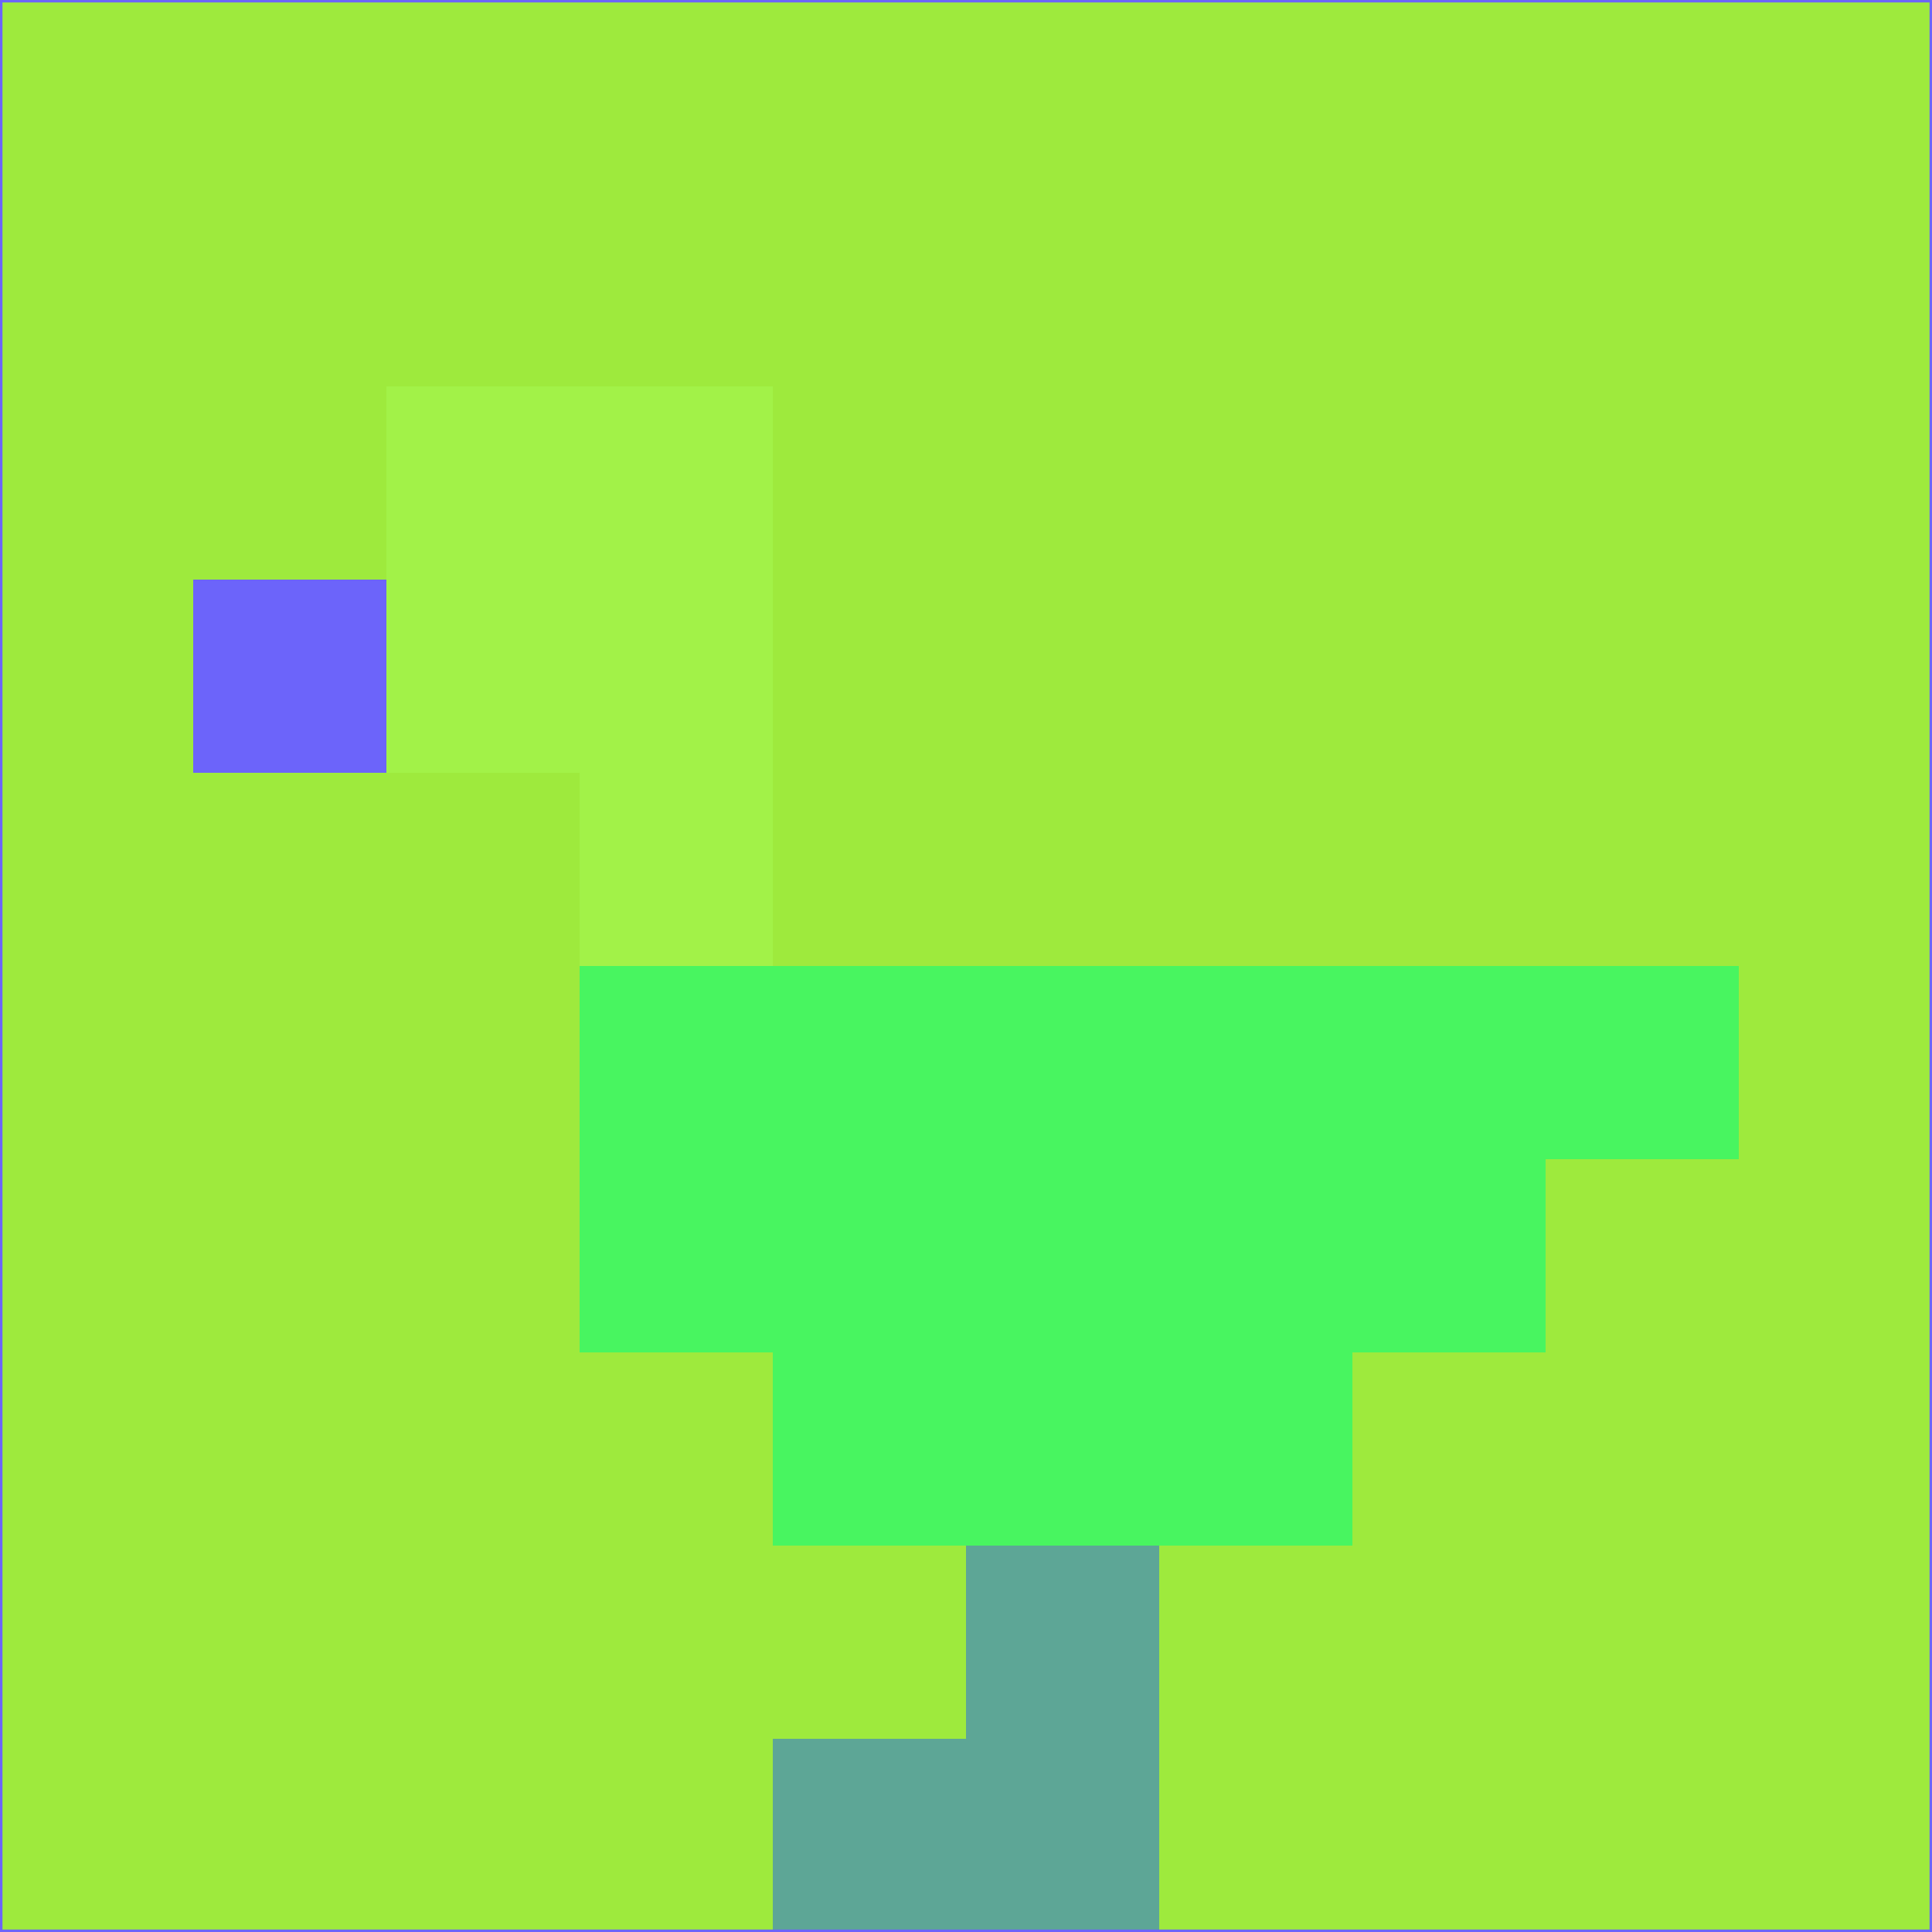<svg xmlns="http://www.w3.org/2000/svg" version="1.1" width="785" height="785">
  <title>'goose-pfp-694263' by Dmitri Cherniak (Cyberpunk Edition)</title>
  <desc>
    seed=623129
    backgroundColor=#9eea3d
    padding=20
    innerPadding=0
    timeout=500
    dimension=1
    border=false
    Save=function(){return n.handleSave()}
    frame=12

    Rendered at 2024-09-15T22:37:00.327Z
    Generated in 1ms
    Modified for Cyberpunk theme with new color scheme
  </desc>
  <defs/>
  <rect width="100%" height="100%" fill="#9eea3d"/>
  <g>
    <g id="0-0">
      <rect x="0" y="0" height="785" width="785" fill="#9eea3d"/>
      <g>
        <!-- Neon blue -->
        <rect id="0-0-2-2-2-2" x="157" y="157" width="157" height="157" fill="#a2f248"/>
        <rect id="0-0-3-2-1-4" x="235.5" y="157" width="78.5" height="314" fill="#a2f248"/>
        <!-- Electric purple -->
        <rect id="0-0-4-5-5-1" x="314" y="392.5" width="392.5" height="78.5" fill="#48f560"/>
        <rect id="0-0-3-5-5-2" x="235.5" y="392.5" width="392.5" height="157" fill="#48f560"/>
        <rect id="0-0-4-5-3-3" x="314" y="392.5" width="235.5" height="235.5" fill="#48f560"/>
        <!-- Neon pink -->
        <rect id="0-0-1-3-1-1" x="78.5" y="235.5" width="78.5" height="78.5" fill="#6c64fa"/>
        <!-- Cyber yellow -->
        <rect id="0-0-5-8-1-2" x="392.5" y="628" width="78.5" height="157" fill="#5da696"/>
        <rect id="0-0-4-9-2-1" x="314" y="706.5" width="157" height="78.5" fill="#5da696"/>
      </g>
      <rect x="0" y="0" stroke="#6c64fa" stroke-width="2" height="785" width="785" fill="none"/>
    </g>
  </g>
  <script xmlns=""/>
</svg>